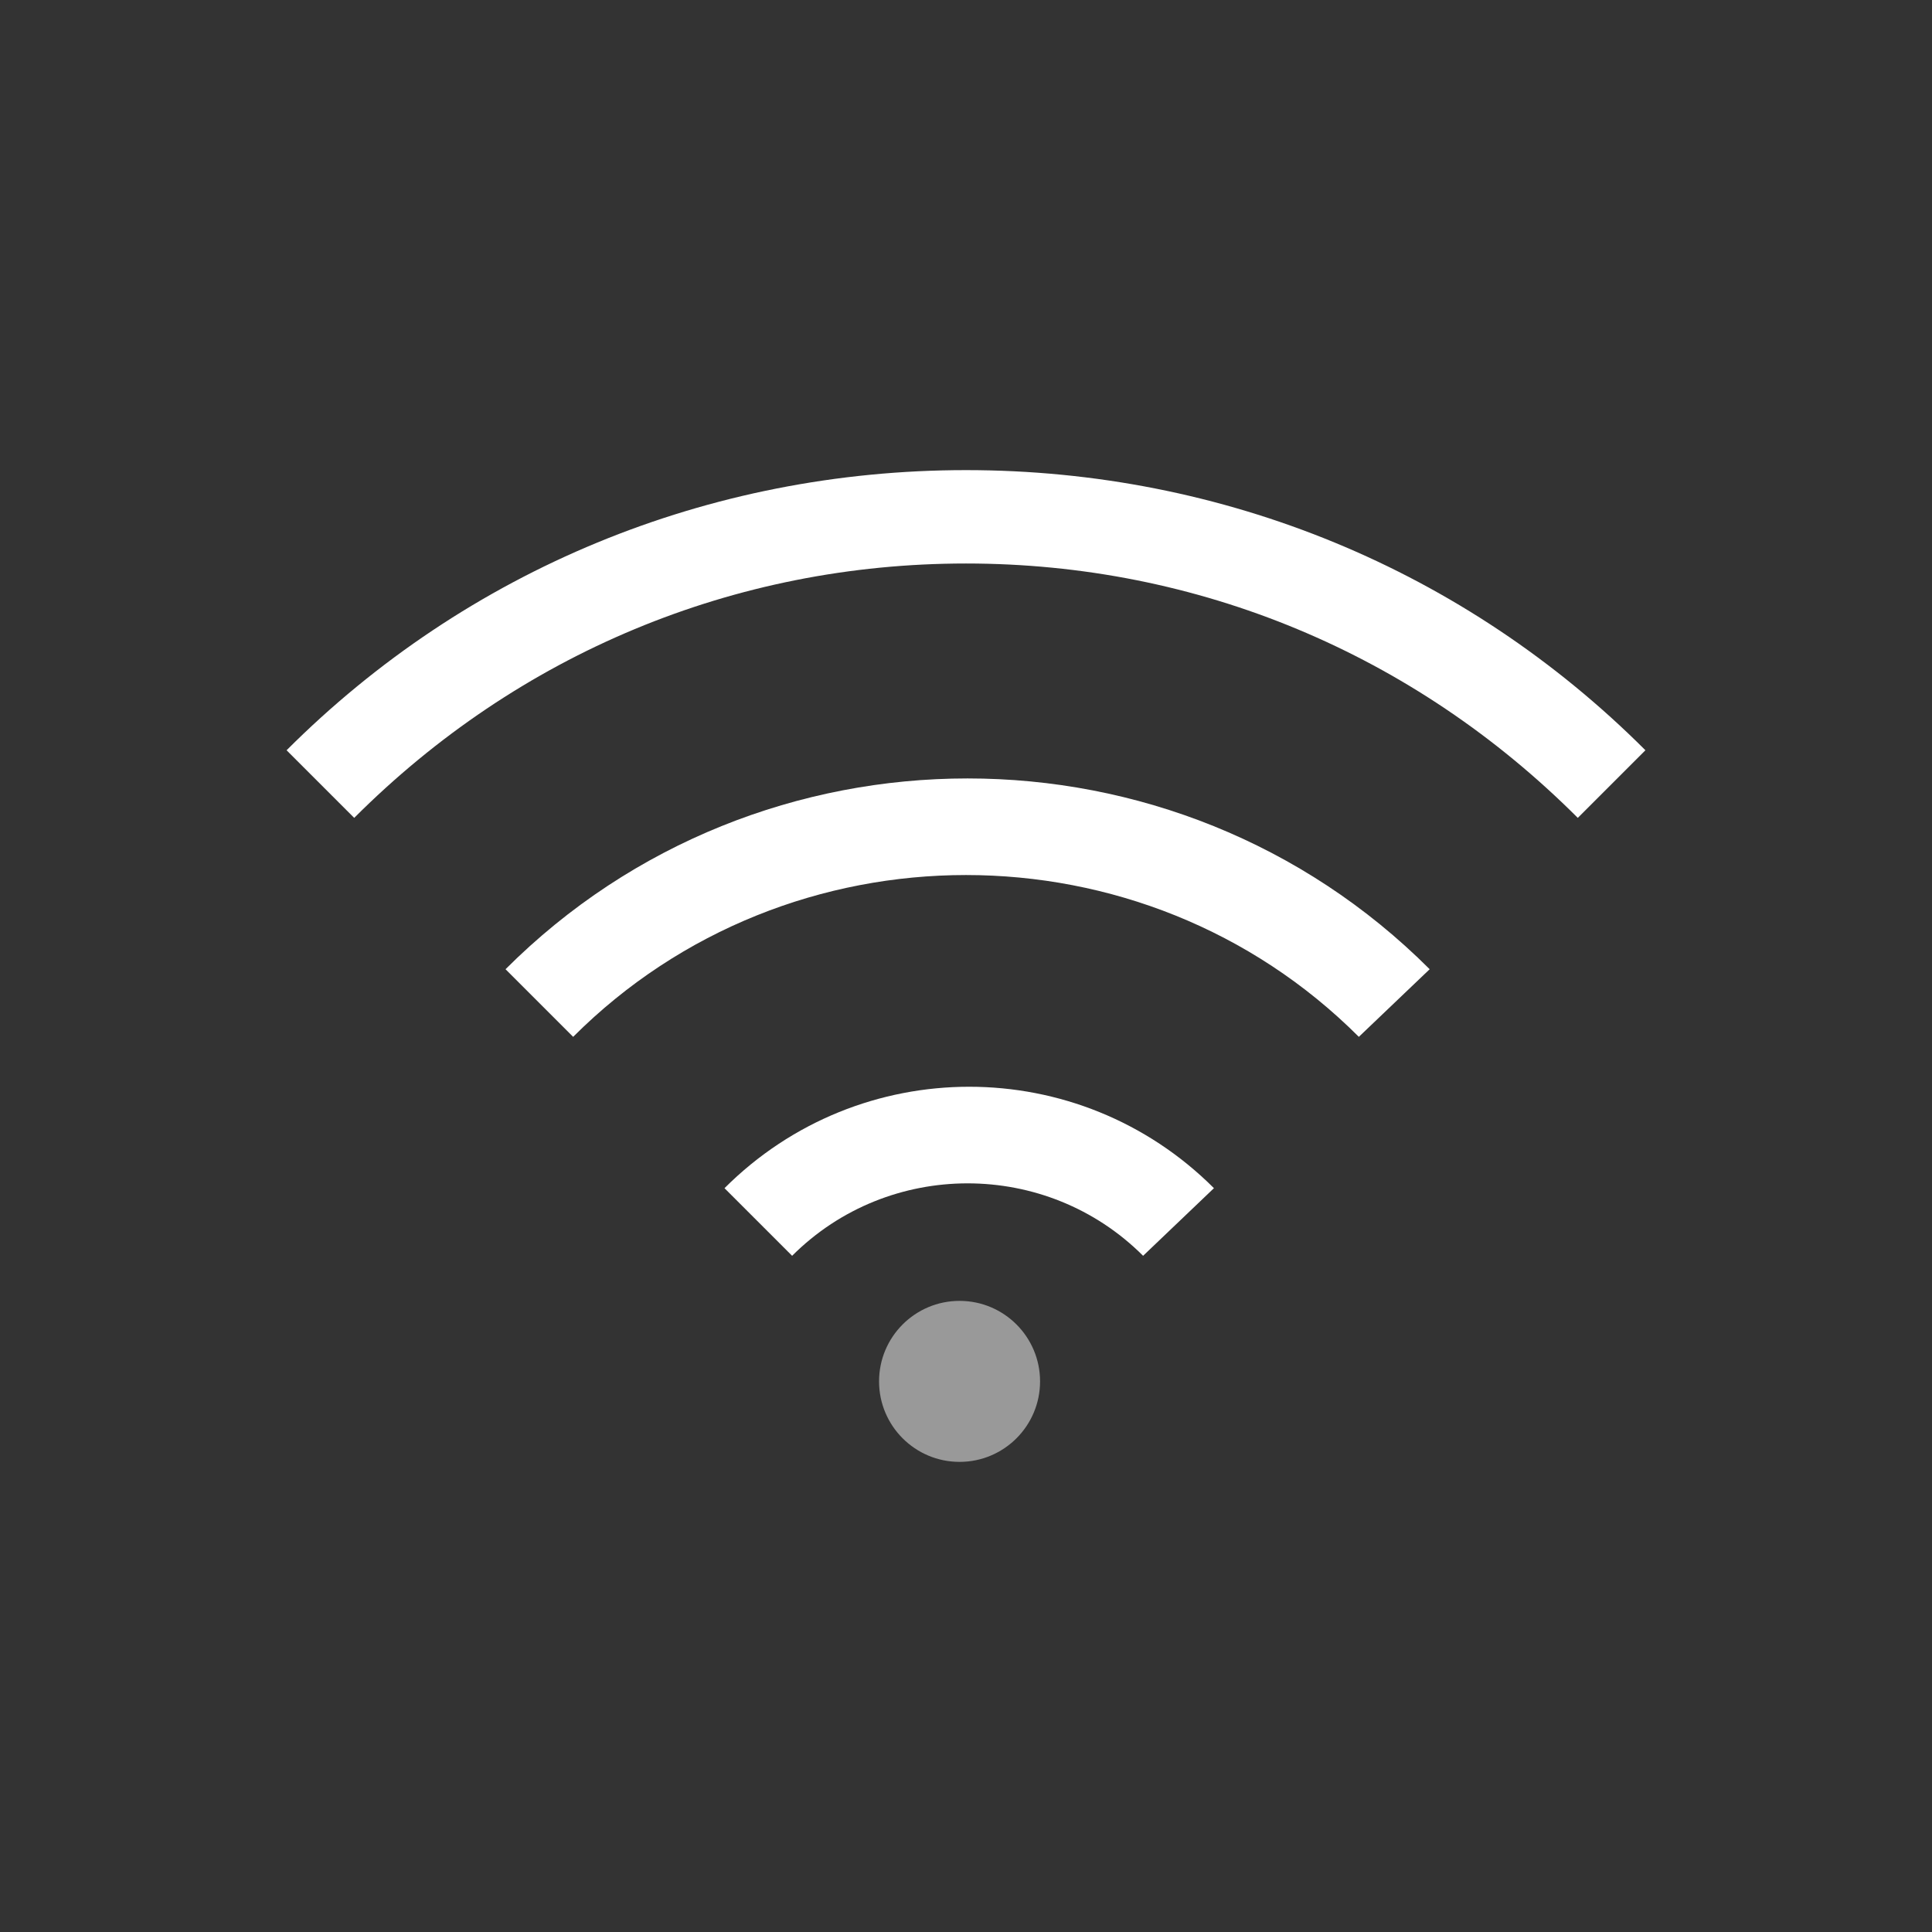 <?xml version="1.0" encoding="utf-8"?>
<!-- Generator: Adobe Illustrator 24.2.1, SVG Export Plug-In . SVG Version: 6.00 Build 0)  -->
<svg version="1.1" id="Ebene_1" xmlns="http://www.w3.org/2000/svg" xmlns:xlink="http://www.w3.org/1999/xlink" x="0px" y="0px"
	 viewBox="0 0 60 60" style="enable-background:new 0 0 60 60;" xml:space="preserve">
<rect x="0" y="0" width="60" height="60" fill="#333333" stroke="none"/>
<style type="text/css">
	.st0{fill:#FFFFFF;}
	.st1{opacity:0.5;fill:#FFFFFF;}
</style>
<g>
	<g>
		<path class="st0" d="M35.5,39c-3-3-7.9-3-10.9,0l-2.1-2.1c4.2-4.2,11-4.2,15.2,0L35.5,39z"/>
		<path class="st0" d="M42.2,32.2c-6.7-6.7-17.7-6.7-24.4,0l-2.1-2.1c7.9-7.9,20.8-7.9,28.7,0L42.2,32.2z"/>
		<path class="st0" d="M49,25.4c-5.1-5.1-11.8-7.9-19-7.9s-13.9,2.8-19,7.9l-2.1-2.1c5.6-5.6,13.1-8.7,21.1-8.7s15.5,3.1,21.1,8.7
			L49,25.4z"/>
	</g>
	<circle class="st1" cx="29.8" cy="42.9" r="2.5"/>
</g>
</svg>
